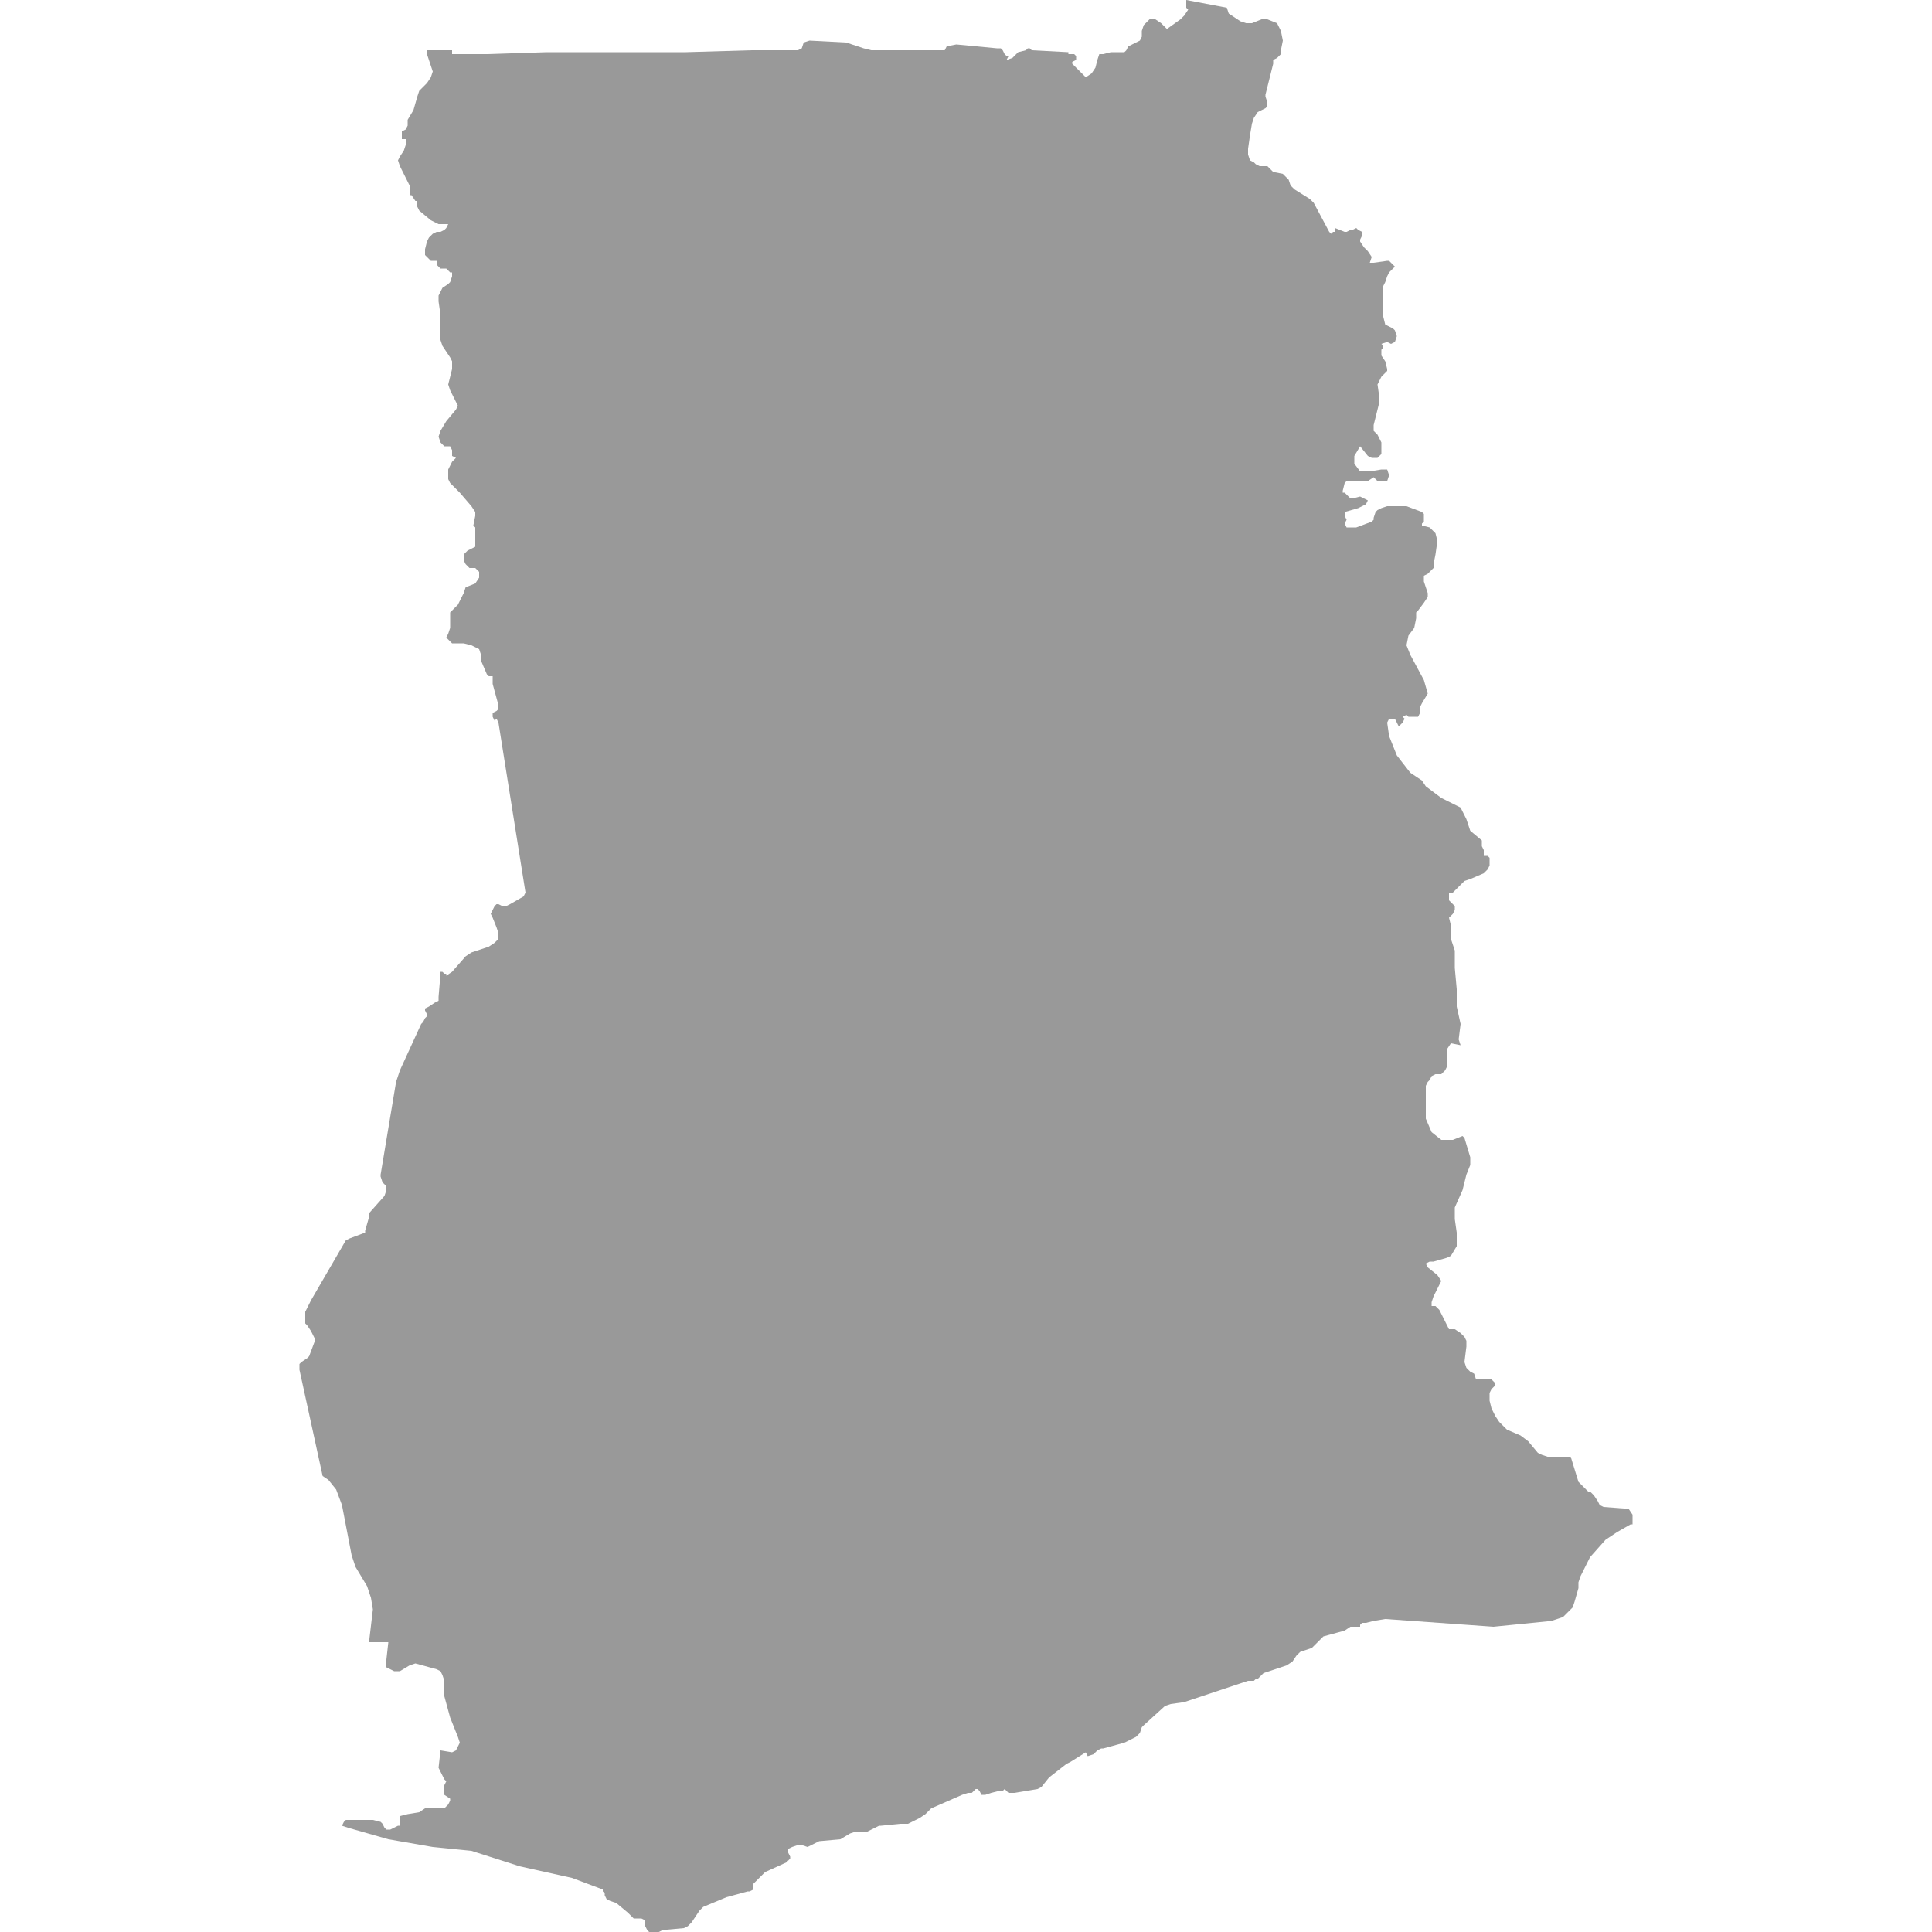 <svg xmlns="http://www.w3.org/2000/svg" xmlns:xlink="http://www.w3.org/1999/xlink" version="1.1" x="0px" y="0px" viewBox="-461 335 100 100" fill="#999999" style="enable-background:new -461 335 100 100;" xml:space="preserve"><polygon points="-376.7,413.1 -378,413 -378.2,412.9 -378.3,412.7 -378.5,412.4 -378.7,412.2 -378.8,412.2 -378.9,412.1 -379,412   -379.3,411.7 -379.7,410.4 -380.9,410.4 -381.2,410.3 -381.4,410.2 -381.9,409.6 -382.3,409.3 -383,409 -383.4,408.6 -383.6,408.3   -383.8,407.9 -383.9,407.5 -383.9,407.1 -383.8,406.9 -383.6,406.7 -383.6,406.6 -383.8,406.4 -384,406.4 -384.4,406.4   -384.6,406.4 -384.7,406.1 -384.9,406 -385.1,405.8 -385.2,405.5 -385.1,404.7 -385.1,404.4 -385.2,404.2 -385.4,404 -385.7,403.8   -386,403.8 -386.1,403.6 -386.5,402.8 -386.7,402.6 -386.9,402.6 -386.9,402.4 -386.8,402.1 -386.5,401.5 -386.4,401.3 -386.6,401   -387.1,400.6 -387.2,400.4 -387,400.3 -386.8,400.3 -386.1,400.1 -385.9,400 -385.6,399.5 -385.6,398.8 -385.7,398.1 -385.7,397.5   -385.3,396.6 -385.1,395.8 -384.9,395.3 -384.9,394.9 -385.2,393.9 -385.3,393.8 -385.8,394 -386.1,394 -386.4,394 -386.9,393.6   -387.2,392.9 -387.2,392.1 -387.2,391.2 -387.1,391 -387,390.9 -386.9,390.7 -386.7,390.6 -386.4,390.6 -386.2,390.4 -386.1,390.2   -386.1,389.8 -386.1,389.3 -385.9,389 -385.4,389.1 -385.5,388.8 -385.4,388 -385.6,387.1 -385.6,386.2 -385.7,385.1 -385.7,384.5   -385.7,384.2 -385.9,383.6 -385.9,382.9 -386,382.5 -385.9,382.4 -385.8,382.3 -385.7,382.1 -385.7,381.9 -385.9,381.7 -386,381.6   -386,381.4 -386,381.2 -385.9,381.2 -385.8,381.2 -385.7,381.1 -385.2,380.6 -384.9,380.5 -384.2,380.2 -384,380 -383.9,379.8   -383.9,379.4 -384,379.3 -384.2,379.3 -384.2,379.3 -384.2,379.2 -384.2,379 -384.3,378.8 -384.3,378.6 -384.3,378.5 -384.9,378   -385.1,377.4 -385.4,376.8 -386.4,376.3 -386.8,376 -387.2,375.7 -387.4,375.4 -388,375 -388.7,374.1 -389.1,373.1 -389.2,372.4   -389.1,372.2 -388.9,372.2 -388.8,372.2 -388.6,372.6 -388.4,372.4 -388.3,372.2 -388.4,372.1 -388.2,372 -388.1,372.1   -387.9,372.1 -387.7,372.1 -387.6,372.1 -387.5,371.9 -387.5,371.6 -387.4,371.4 -387.1,370.9 -387.3,370.2 -388,368.9 -388,368.9   -388.2,368.4 -388.1,367.9 -387.8,367.5 -387.7,367 -387.7,366.7 -387.6,366.6 -387.3,366.2 -387.1,365.9 -387.1,365.7   -387.3,365.1 -387.3,364.8 -387.1,364.7 -387,364.6 -386.8,364.4 -386.8,364.2 -386.7,363.7 -386.6,363 -386.7,362.6 -387,362.3   -387.4,362.2 -387.4,362.2 -387.4,362.1 -387.4,362.1 -387.3,362 -387.3,361.8 -387.3,361.6 -387.4,361.5 -388.2,361.2   -388.5,361.2 -389.2,361.2 -389.5,361.3 -389.7,361.4 -389.8,361.5 -389.9,361.8 -389.9,361.9 -390,362 -390.8,362.3 -391,362.3   -391.3,362.3 -391.4,362.1 -391.3,361.9 -391.4,361.7 -391.4,361.5 -390.7,361.3 -390.5,361.2 -390.3,361.1 -390.2,360.9   -390.4,360.8 -390.6,360.7 -391,360.8 -391.1,360.8 -391.3,360.6 -391.4,360.5 -391.5,360.5 -391.5,360.4 -391.4,360 -391.3,359.9   -390.6,359.9 -390.2,359.9 -389.9,359.7 -389.7,359.9 -389.4,359.9 -389.2,359.9 -389.1,359.6 -389.2,359.3 -389.5,359.3   -390.1,359.4 -390.6,359.4 -390.9,359 -390.9,358.6 -390.6,358.1 -390.2,358.6 -390,358.7 -389.7,358.7 -389.5,358.5 -389.5,358.2   -389.5,357.9 -389.6,357.7 -389.7,357.5 -389.8,357.4 -389.9,357.3 -389.9,357 -389.6,355.8 -389.6,355.6 -389.7,354.9   -389.6,354.7 -389.5,354.5 -389.3,354.3 -389.2,354.2 -389.2,354.1 -389.3,353.7 -389.5,353.4 -389.5,353.3 -389.5,353.1   -389.4,353 -389.4,352.9 -389.5,352.8 -389.2,352.7 -389,352.8 -388.8,352.7 -388.7,352.4 -388.8,352.1 -388.9,352 -389.1,351.9   -389.3,351.8 -389.4,351.4 -389.4,350.3 -389.4,349.8 -389.3,349.6 -389.2,349.3 -389.1,349.1 -388.8,348.8 -389.1,348.5   -389.2,348.5 -389.9,348.6 -390.1,348.6 -390,348.3 -390.2,348 -390.4,347.8 -390.6,347.5 -390.6,347.4 -390.5,347.2 -390.5,347   -390.7,346.9 -390.8,346.8 -391,346.9 -391.1,346.9 -391.3,347 -391.4,347 -391.9,346.8 -391.9,346.8 -391.9,347 -392,347   -392.1,347.1 -392.2,347 -393,345.5 -393.2,345.3 -394,344.8 -394.2,344.6 -394.3,344.3 -394.5,344.1 -394.6,344 -395.1,343.9   -395.2,343.8 -395.3,343.7 -395.4,343.6 -395.8,343.6 -396,343.5 -396.1,343.4 -396.3,343.3 -396.4,343 -396.4,342.7 -396.3,342   -396.2,341.4 -396.1,341.1 -395.9,340.8 -395.5,340.6 -395.4,340.5 -395.4,340.3 -395.5,340 -395.5,339.9 -395.1,338.3   -395.1,338.1 -394.9,338 -394.8,337.9 -394.7,337.8 -394.7,337.6 -394.6,337.1 -394.7,336.6 -394.9,336.2 -395.4,336 -395.7,336   -396.2,336.2 -396.5,336.2 -396.8,336.1 -397.1,335.9 -397.4,335.7 -397.5,335.4 -399.6,335 -399.6,335.3 -399.6,335.4   -399.5,335.5 -399.7,335.8 -399.9,336 -400.6,336.5 -400.9,336.2 -401.2,336 -401.5,336 -401.8,336.3 -401.9,336.6 -401.9,336.9   -402,337.1 -402.2,337.2 -402.6,337.4 -402.7,337.6 -402.8,337.7 -402.8,337.7 -402.9,337.7 -402.9,337.7 -403.5,337.7   -403.9,337.8 -404.1,337.8 -404.2,338.1 -404.3,338.5 -404.5,338.8 -404.8,339 -405.5,338.3 -405.5,338.2 -405.3,338.1   -405.3,337.9 -405.4,337.8 -405.5,337.8 -405.6,337.8 -405.7,337.8 -405.7,337.7 -407.6,337.6 -407.7,337.5 -407.8,337.5   -407.8,337.5 -407.9,337.6 -408.3,337.7 -408.6,338 -408.9,338.1 -408.8,337.9 -408.9,337.9 -409,337.8 -409.1,337.6 -409.2,337.5   -409.4,337.5 -411.5,337.3 -412,337.4 -412.1,337.6 -414,337.6 -415.9,337.6 -416.3,337.5 -417.2,337.2 -419.1,337.1 -419.4,337.2   -419.5,337.5 -419.7,337.6 -422.1,337.6 -425.5,337.7 -429,337.7 -432.7,337.7 -435.8,337.8 -437.6,337.8 -437.6,337.6   -438.9,337.6 -438.9,337.7 -438.9,337.8 -438.8,338.1 -438.7,338.4 -438.6,338.7 -438.7,339 -438.9,339.3 -439.1,339.5   -439.3,339.7 -439.4,340 -439.6,340.7 -439.9,341.2 -439.9,341.5 -440,341.7 -440.2,341.8 -440.2,341.9 -440.2,342.2 -440.1,342.2   -440.1,342.2 -440,342.2 -440,342.3 -440,342.4 -440,342.4 -440,342.5 -440.1,342.8 -440.3,343.1 -440.4,343.3 -440.3,343.6   -439.9,344.4 -439.8,344.6 -439.8,344.9 -439.8,345.1 -439.7,345.1 -439.5,345.4 -439.4,345.4 -439.4,345.7 -439.3,345.9   -438.7,346.4 -438.5,346.5 -438.3,346.6 -437.9,346.6 -437.8,346.6 -437.9,346.8 -438,346.9 -438.2,347 -438.4,347 -438.6,347.1   -438.7,347.2 -438.8,347.3 -438.9,347.5 -439,347.9 -439,348.2 -438.8,348.4 -438.7,348.5 -438.6,348.5 -438.4,348.5 -438.4,348.7   -438.3,348.8 -438.2,348.9 -438.1,348.9 -437.9,348.9 -437.8,349 -437.7,349.1 -437.6,349.1 -437.6,349.3 -437.7,349.6   -437.8,349.7 -438.1,349.9 -438.3,350.3 -438.3,350.6 -438.2,351.3 -438.2,352.6 -438.1,352.9 -437.7,353.5 -437.6,353.7   -437.6,354.1 -437.8,354.9 -437.7,355.2 -437.4,355.8 -437.3,356 -437.4,356.2 -437.9,356.8 -438.2,357.3 -438.3,357.6   -438.2,357.9 -438,358.1 -437.9,358.1 -437.9,358.1 -437.7,358.1 -437.6,358.3 -437.6,358.4 -437.6,358.6 -437.4,358.7   -437.6,358.9 -437.7,359.1 -437.8,359.3 -437.8,359.6 -437.8,359.8 -437.7,360 -437.2,360.5 -436.6,361.2 -436.4,361.5   -436.4,361.7 -436.5,362.2 -436.4,362.3 -436.4,362.6 -436.4,363 -436.4,363.3 -436.6,363.4 -436.8,363.5 -437,363.7 -437,364   -436.9,364.2 -436.7,364.4 -436.4,364.4 -436.2,364.6 -436.2,364.9 -436.4,365.2 -436.9,365.4 -437,365.7 -437.3,366.3   -437.6,366.6 -437.7,366.7 -437.7,367.5 -437.8,367.8 -437.9,368 -437.8,368.1 -437.7,368.2 -437.6,368.3 -437.4,368.3 -437,368.3   -436.6,368.4 -436.2,368.6 -436.1,368.9 -436.1,369.2 -435.8,369.9 -435.7,370 -435.6,370 -435.5,370 -435.5,370.2 -435.5,370.4   -435.2,371.5 -435.2,371.7 -435.3,371.8 -435.5,371.9 -435.5,372.1 -435.4,372.3 -435.3,372.2 -435.2,372.4 -433.8,381.2   -433.9,381.4 -434.6,381.8 -434.8,381.9 -435,381.9 -435.2,381.8 -435.3,381.8 -435.4,381.9 -435.5,382.1 -435.6,382.3   -435.5,382.5 -435.3,383 -435.2,383.3 -435.2,383.6 -435.4,383.8 -435.7,384 -436.6,384.3 -436.9,384.5 -437.6,385.3 -437.9,385.5   -437.9,385.4 -438,385.4 -438.1,385.3 -438.2,385.3 -438.2,385.4 -438.3,386.6 -438.3,386.8 -438.5,386.9 -438.8,387.1 -439,387.2   -439,387.3 -438.9,387.5 -438.9,387.6 -439,387.7 -439.1,387.9 -439.2,388 -440.3,390.4 -440.5,391 -441.3,395.8 -441.3,395.9   -441.2,396.2 -441.1,396.3 -441,396.4 -441,396.6 -441.1,396.9 -441.9,397.8 -441.9,398 -442.1,398.7 -442.1,398.8 -442.9,399.1   -443.1,399.2 -444.9,402.3 -445.2,402.9 -445.2,403.5 -445.1,403.6 -444.9,403.9 -444.7,404.3 -444.7,404.4 -445,405.2   -445.1,405.3 -445.4,405.5 -445.5,405.6 -445.5,405.9 -444.3,411.4 -444,411.6 -443.6,412.1 -443.3,412.9 -442.8,415.5   -442.6,416.1 -442,417.1 -441.8,417.7 -441.7,418.3 -441.9,420 -440.9,420 -441,420.9 -441,421.3 -440.6,421.5 -440.3,421.5   -439.8,421.2 -439.5,421.1 -438.4,421.4 -438.2,421.5 -438.1,421.7 -438,422 -438,422.8 -437.7,423.9 -437.3,424.9 -437.2,425.2   -437.3,425.4 -437.4,425.6 -437.6,425.7 -438.2,425.6 -438.3,426.5 -438.2,426.7 -438,427.1 -437.9,427.2 -438,427.4 -438,427.7   -438,427.8 -438,427.9 -437.7,428.1 -437.7,428.2 -437.8,428.4 -438,428.6 -438.4,428.6 -439,428.6 -439.3,428.8 -439.9,428.9   -440.3,429 -440.3,429.5 -440.4,429.5 -440.8,429.7 -441,429.7 -441.1,429.6 -441.2,429.4 -441.3,429.3 -441.7,429.2 -442.8,429.2   -443,429.2 -443.1,429.2 -443.2,429.3 -443.3,429.5 -443,429.6 -440.9,430.2 -438.6,430.6 -436.6,430.8 -434.1,431.6 -431.4,432.2   -429.8,432.8 -429.8,432.9 -429.7,433 -429.7,433.1 -429.6,433.3 -429.4,433.4 -429.1,433.5 -428.5,434 -428.3,434.2 -428.3,434.2   -428.2,434.3 -427.9,434.3 -427.8,434.3 -427.6,434.4 -427.6,434.5 -427.6,434.7 -427.5,434.9 -427.4,435 -427.3,435 -426.9,435   -426.7,434.9 -425.6,434.8 -425.4,434.7 -425.2,434.5 -424.8,433.9 -424.6,433.7 -423.4,433.2 -422.3,432.9 -422.2,432.9   -422,432.8 -422,432.8 -422,432.7 -422,432.5 -421.6,432.1 -421.4,431.9 -420.3,431.4 -420.2,431.3 -420.1,431.2 -420.1,431.1   -420.2,430.9 -420.2,430.7 -420,430.6 -419.7,430.5 -419.5,430.5 -419.2,430.6 -419,430.5 -418.6,430.3 -417.5,430.2 -417,429.9   -416.7,429.8 -416.5,429.8 -416.2,429.8 -416.1,429.8 -415.9,429.7 -415.5,429.5 -415.4,429.5 -414.4,429.4 -414,429.4   -413.4,429.1 -413.1,428.9 -413,428.8 -412.8,428.6 -411.2,427.9 -410.9,427.8 -410.7,427.8 -410.5,427.6 -410.4,427.6   -410.3,427.7 -410.2,427.9 -410,427.9 -409.7,427.8 -409.3,427.7 -409.1,427.7 -409,427.6 -408.8,427.8 -408.5,427.8 -407.3,427.6   -407.1,427.5 -406.7,427 -405.8,426.3 -405.6,426.2 -404.8,425.7 -404.7,425.9 -404.4,425.8 -404.2,425.6 -404,425.5 -403.9,425.5   -402.8,425.2 -402.2,424.9 -402,424.7 -401.9,424.4 -401.8,424.3 -400.7,423.3 -400.4,423.2 -399.7,423.1 -396.4,422 -396.1,422   -396,421.9 -395.9,421.9 -395.7,421.7 -395.6,421.6 -394.4,421.2 -394.1,421 -393.9,420.7 -393.7,420.5 -393.1,420.3 -392.7,419.9   -392.5,419.7 -391.4,419.4 -391.1,419.2 -391,419.2 -390.6,419.2 -390.6,419.1 -390.5,419 -390.3,419 -389.9,418.9 -389.3,418.8   -383.7,419.2 -380.7,418.9 -380.1,418.7 -379.6,418.2 -379.5,417.9 -379.3,417.2 -379.3,416.9 -379.2,416.6 -378.8,415.8   -378.7,415.6 -377.9,414.7 -377.3,414.3 -376.6,413.9 -376.5,413.9 -376.5,413.4 "/></svg>